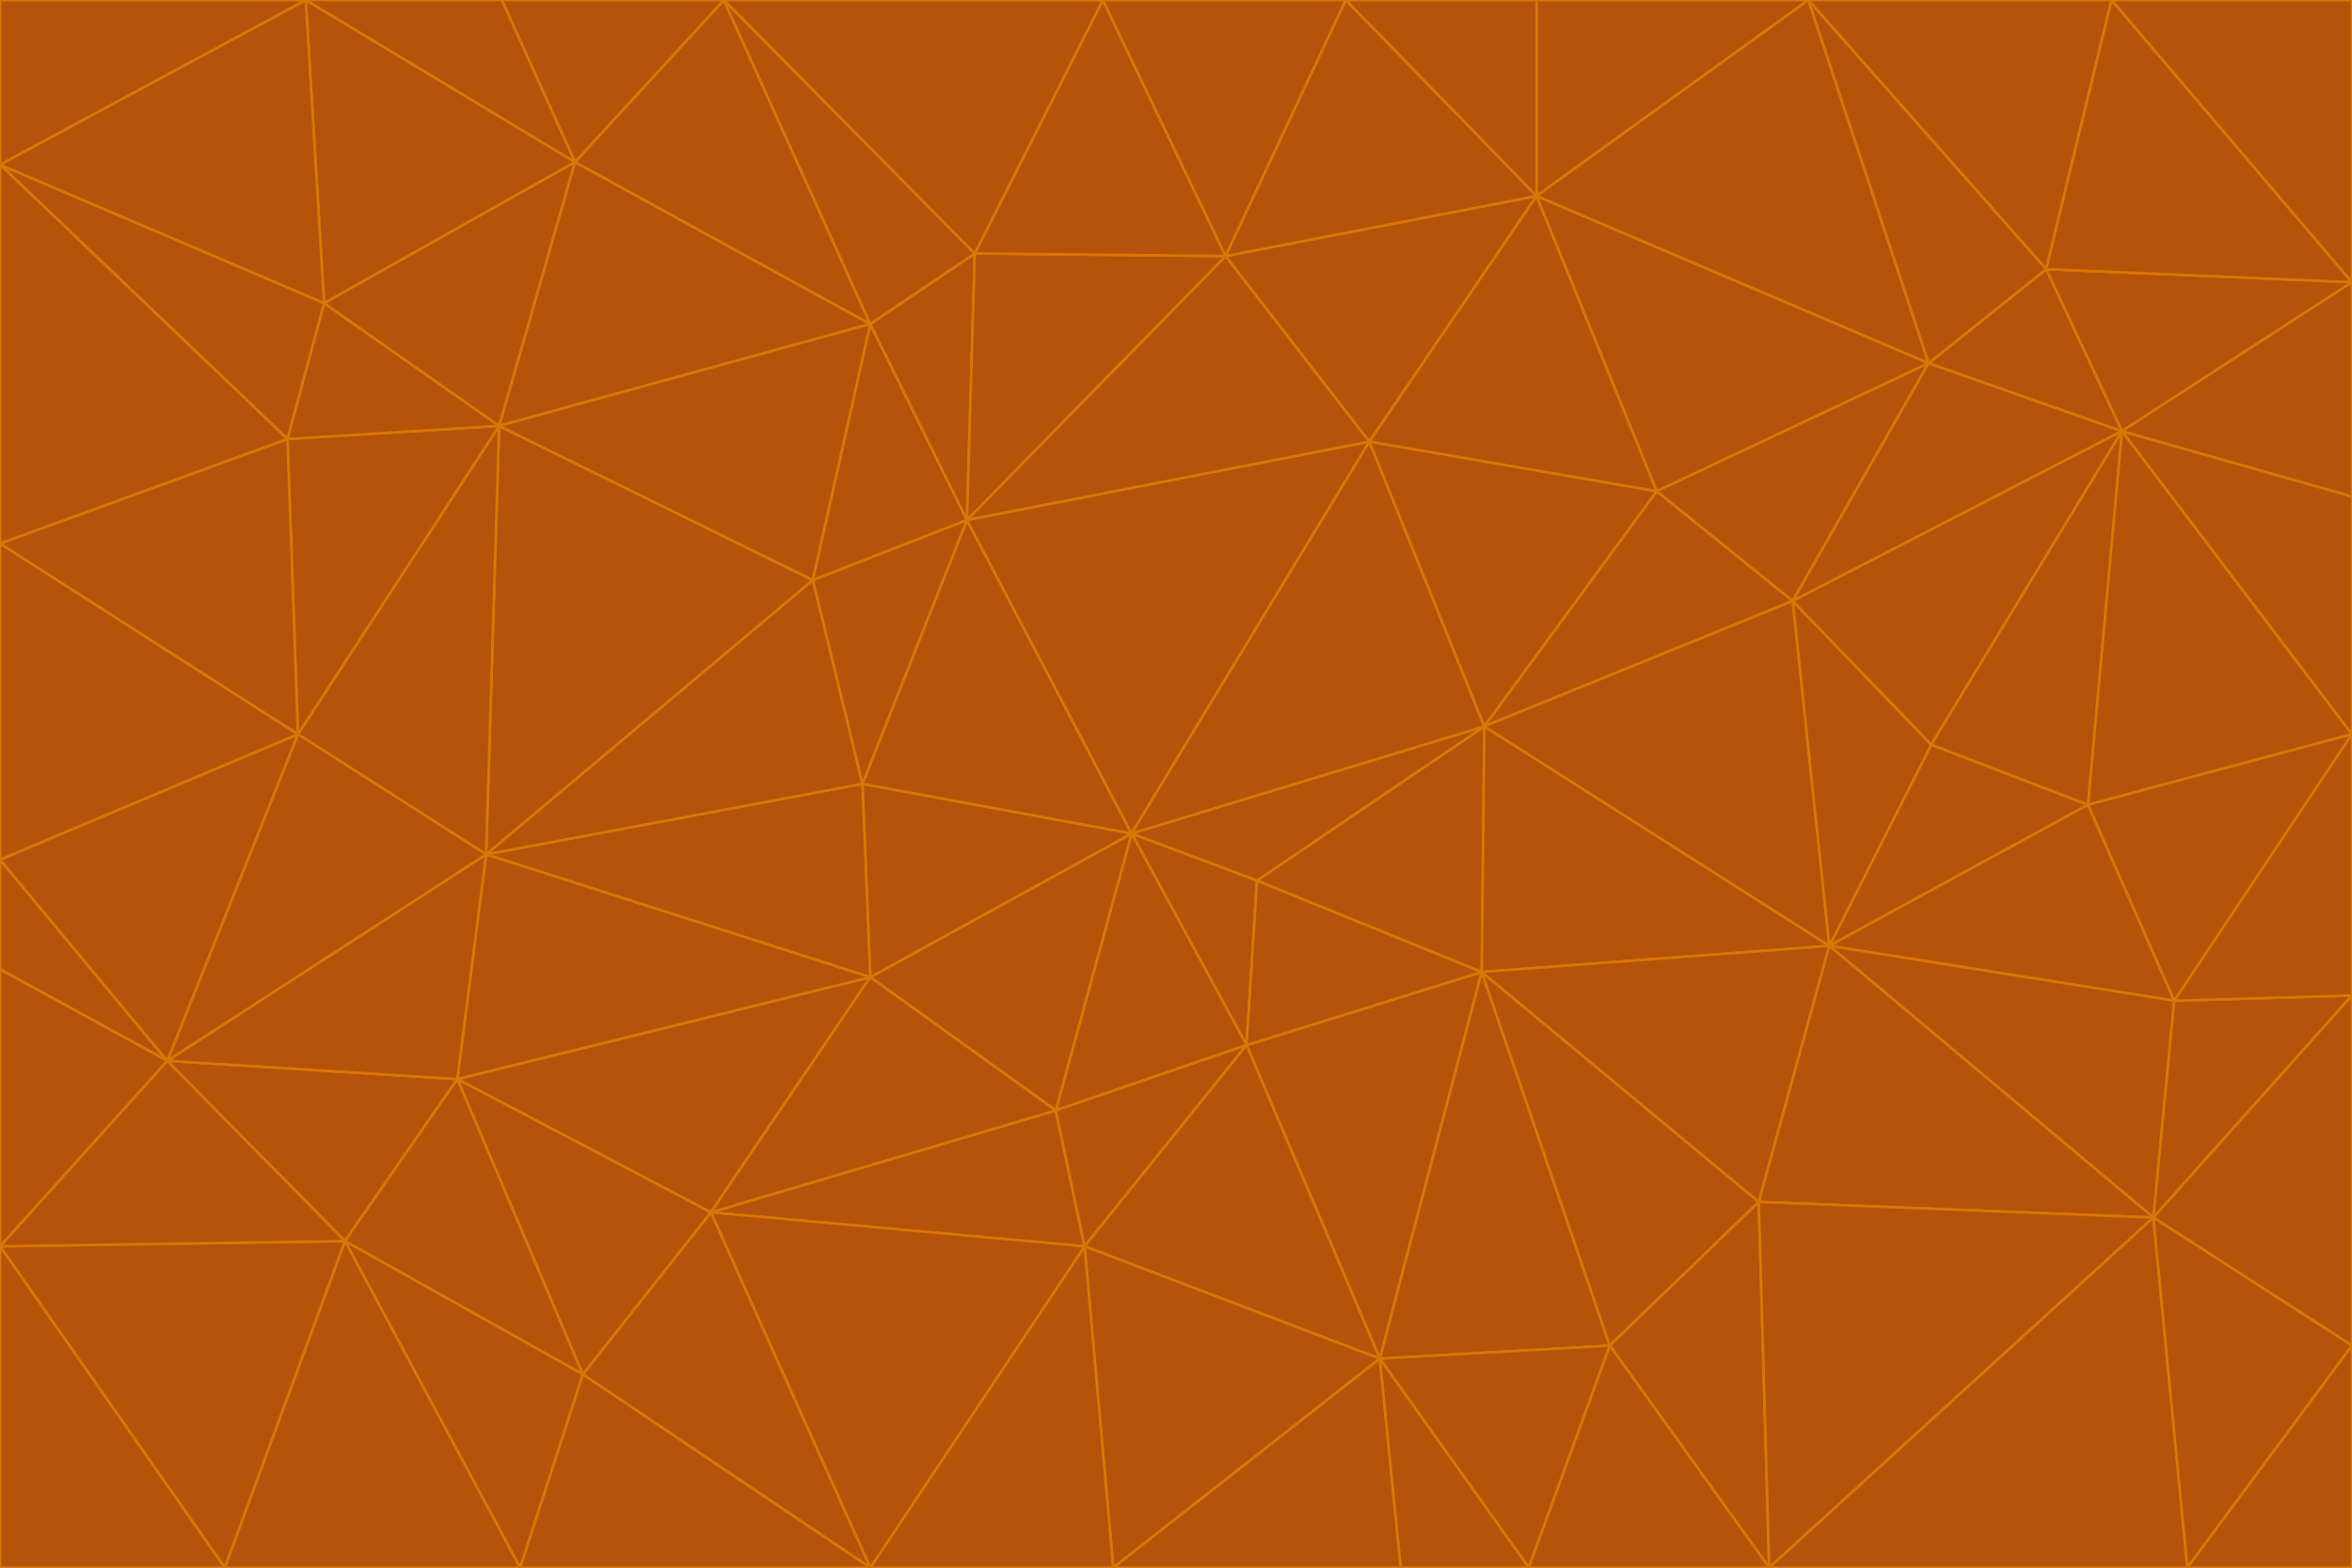 <svg id="visual" viewBox="0 0 900 600" width="900" height="600" xmlns="http://www.w3.org/2000/svg" xmlns:xlink="http://www.w3.org/1999/xlink" version="1.1"><g stroke-width="1" stroke-linejoin="bevel"><path d="M433 319L477 400L481 337Z" fill="#b45309" stroke="#d97706"></path><path d="M433 319L404 425L477 400Z" fill="#b45309" stroke="#d97706"></path><path d="M433 319L333 374L404 425Z" fill="#b45309" stroke="#d97706"></path><path d="M272 464L415 477L404 425Z" fill="#b45309" stroke="#d97706"></path><path d="M404 425L415 477L477 400Z" fill="#b45309" stroke="#d97706"></path><path d="M528 520L567 372L477 400Z" fill="#b45309" stroke="#d97706"></path><path d="M477 400L567 372L481 337Z" fill="#b45309" stroke="#d97706"></path><path d="M433 319L330 300L333 374Z" fill="#b45309" stroke="#d97706"></path><path d="M567 372L568 278L481 337Z" fill="#b45309" stroke="#d97706"></path><path d="M481 337L568 278L433 319Z" fill="#b45309" stroke="#d97706"></path><path d="M433 319L370 199L330 300Z" fill="#b45309" stroke="#d97706"></path><path d="M415 477L528 520L477 400Z" fill="#b45309" stroke="#d97706"></path><path d="M524 169L370 199L433 319Z" fill="#b45309" stroke="#d97706"></path><path d="M370 199L311 222L330 300Z" fill="#b45309" stroke="#d97706"></path><path d="M175 413L272 464L333 374Z" fill="#b45309" stroke="#d97706"></path><path d="M186 327L333 374L330 300Z" fill="#b45309" stroke="#d97706"></path><path d="M333 374L272 464L404 425Z" fill="#b45309" stroke="#d97706"></path><path d="M415 477L426 600L528 520Z" fill="#b45309" stroke="#d97706"></path><path d="M568 278L524 169L433 319Z" fill="#b45309" stroke="#d97706"></path><path d="M528 520L616 515L567 372Z" fill="#b45309" stroke="#d97706"></path><path d="M567 372L700 362L568 278Z" fill="#b45309" stroke="#d97706"></path><path d="M333 600L426 600L415 477Z" fill="#b45309" stroke="#d97706"></path><path d="M528 520L585 600L616 515Z" fill="#b45309" stroke="#d97706"></path><path d="M616 515L673 460L567 372Z" fill="#b45309" stroke="#d97706"></path><path d="M568 278L634 188L524 169Z" fill="#b45309" stroke="#d97706"></path><path d="M426 600L536 600L528 520Z" fill="#b45309" stroke="#d97706"></path><path d="M616 515L677 600L673 460Z" fill="#b45309" stroke="#d97706"></path><path d="M673 460L700 362L567 372Z" fill="#b45309" stroke="#d97706"></path><path d="M272 464L333 600L415 477Z" fill="#b45309" stroke="#d97706"></path><path d="M311 222L186 327L330 300Z" fill="#b45309" stroke="#d97706"></path><path d="M272 464L223 526L333 600Z" fill="#b45309" stroke="#d97706"></path><path d="M686 230L634 188L568 278Z" fill="#b45309" stroke="#d97706"></path><path d="M370 199L333 124L311 222Z" fill="#b45309" stroke="#d97706"></path><path d="M311 222L191 163L186 327Z" fill="#b45309" stroke="#d97706"></path><path d="M373 97L333 124L370 199Z" fill="#b45309" stroke="#d97706"></path><path d="M469 98L370 199L524 169Z" fill="#b45309" stroke="#d97706"></path><path d="M588 75L469 98L524 169Z" fill="#b45309" stroke="#d97706"></path><path d="M175 413L223 526L272 464Z" fill="#b45309" stroke="#d97706"></path><path d="M186 327L175 413L333 374Z" fill="#b45309" stroke="#d97706"></path><path d="M536 600L585 600L528 520Z" fill="#b45309" stroke="#d97706"></path><path d="M469 98L373 97L370 199Z" fill="#b45309" stroke="#d97706"></path><path d="M700 362L686 230L568 278Z" fill="#b45309" stroke="#d97706"></path><path d="M799 308L739 285L700 362Z" fill="#b45309" stroke="#d97706"></path><path d="M700 362L739 285L686 230Z" fill="#b45309" stroke="#d97706"></path><path d="M220 62L191 163L333 124Z" fill="#b45309" stroke="#d97706"></path><path d="M333 124L191 163L311 222Z" fill="#b45309" stroke="#d97706"></path><path d="M64 406L132 475L175 413Z" fill="#b45309" stroke="#d97706"></path><path d="M634 188L588 75L524 169Z" fill="#b45309" stroke="#d97706"></path><path d="M469 98L422 0L373 97Z" fill="#b45309" stroke="#d97706"></path><path d="M738 139L588 75L634 188Z" fill="#b45309" stroke="#d97706"></path><path d="M738 139L634 188L686 230Z" fill="#b45309" stroke="#d97706"></path><path d="M64 406L175 413L186 327Z" fill="#b45309" stroke="#d97706"></path><path d="M175 413L132 475L223 526Z" fill="#b45309" stroke="#d97706"></path><path d="M223 526L199 600L333 600Z" fill="#b45309" stroke="#d97706"></path><path d="M585 600L677 600L616 515Z" fill="#b45309" stroke="#d97706"></path><path d="M832 383L799 308L700 362Z" fill="#b45309" stroke="#d97706"></path><path d="M132 475L199 600L223 526Z" fill="#b45309" stroke="#d97706"></path><path d="M191 163L114 281L186 327Z" fill="#b45309" stroke="#d97706"></path><path d="M832 383L700 362L824 466Z" fill="#b45309" stroke="#d97706"></path><path d="M812 165L738 139L686 230Z" fill="#b45309" stroke="#d97706"></path><path d="M515 0L422 0L469 98Z" fill="#b45309" stroke="#d97706"></path><path d="M277 0L220 62L333 124Z" fill="#b45309" stroke="#d97706"></path><path d="M812 165L686 230L739 285Z" fill="#b45309" stroke="#d97706"></path><path d="M588 75L515 0L469 98Z" fill="#b45309" stroke="#d97706"></path><path d="M588 0L515 0L588 75Z" fill="#b45309" stroke="#d97706"></path><path d="M277 0L333 124L373 97Z" fill="#b45309" stroke="#d97706"></path><path d="M191 163L110 168L114 281Z" fill="#b45309" stroke="#d97706"></path><path d="M114 281L64 406L186 327Z" fill="#b45309" stroke="#d97706"></path><path d="M132 475L86 600L199 600Z" fill="#b45309" stroke="#d97706"></path><path d="M124 116L110 168L191 163Z" fill="#b45309" stroke="#d97706"></path><path d="M0 329L0 371L64 406Z" fill="#b45309" stroke="#d97706"></path><path d="M824 466L700 362L673 460Z" fill="#b45309" stroke="#d97706"></path><path d="M799 308L812 165L739 285Z" fill="#b45309" stroke="#d97706"></path><path d="M692 0L588 0L588 75Z" fill="#b45309" stroke="#d97706"></path><path d="M677 600L824 466L673 460Z" fill="#b45309" stroke="#d97706"></path><path d="M422 0L277 0L373 97Z" fill="#b45309" stroke="#d97706"></path><path d="M220 62L124 116L191 163Z" fill="#b45309" stroke="#d97706"></path><path d="M117 0L124 116L220 62Z" fill="#b45309" stroke="#d97706"></path><path d="M900 281L812 165L799 308Z" fill="#b45309" stroke="#d97706"></path><path d="M738 139L692 0L588 75Z" fill="#b45309" stroke="#d97706"></path><path d="M0 477L86 600L132 475Z" fill="#b45309" stroke="#d97706"></path><path d="M812 165L783 103L738 139Z" fill="#b45309" stroke="#d97706"></path><path d="M0 329L64 406L114 281Z" fill="#b45309" stroke="#d97706"></path><path d="M64 406L0 477L132 475Z" fill="#b45309" stroke="#d97706"></path><path d="M0 329L114 281L0 208Z" fill="#b45309" stroke="#d97706"></path><path d="M783 103L692 0L738 139Z" fill="#b45309" stroke="#d97706"></path><path d="M277 0L192 0L220 62Z" fill="#b45309" stroke="#d97706"></path><path d="M0 208L114 281L110 168Z" fill="#b45309" stroke="#d97706"></path><path d="M0 371L0 477L64 406Z" fill="#b45309" stroke="#d97706"></path><path d="M824 466L900 381L832 383Z" fill="#b45309" stroke="#d97706"></path><path d="M832 383L900 281L799 308Z" fill="#b45309" stroke="#d97706"></path><path d="M677 600L837 600L824 466Z" fill="#b45309" stroke="#d97706"></path><path d="M824 466L900 515L900 381Z" fill="#b45309" stroke="#d97706"></path><path d="M900 381L900 281L832 383Z" fill="#b45309" stroke="#d97706"></path><path d="M812 165L900 108L783 103Z" fill="#b45309" stroke="#d97706"></path><path d="M0 63L110 168L124 116Z" fill="#b45309" stroke="#d97706"></path><path d="M0 63L0 208L110 168Z" fill="#b45309" stroke="#d97706"></path><path d="M837 600L900 515L824 466Z" fill="#b45309" stroke="#d97706"></path><path d="M192 0L117 0L220 62Z" fill="#b45309" stroke="#d97706"></path><path d="M900 281L900 190L812 165Z" fill="#b45309" stroke="#d97706"></path><path d="M783 103L808 0L692 0Z" fill="#b45309" stroke="#d97706"></path><path d="M0 477L0 600L86 600Z" fill="#b45309" stroke="#d97706"></path><path d="M837 600L900 600L900 515Z" fill="#b45309" stroke="#d97706"></path><path d="M900 108L808 0L783 103Z" fill="#b45309" stroke="#d97706"></path><path d="M900 190L900 108L812 165Z" fill="#b45309" stroke="#d97706"></path><path d="M117 0L0 63L124 116Z" fill="#b45309" stroke="#d97706"></path><path d="M117 0L0 0L0 63Z" fill="#b45309" stroke="#d97706"></path><path d="M900 108L900 0L808 0Z" fill="#b45309" stroke="#d97706"></path></g></svg>